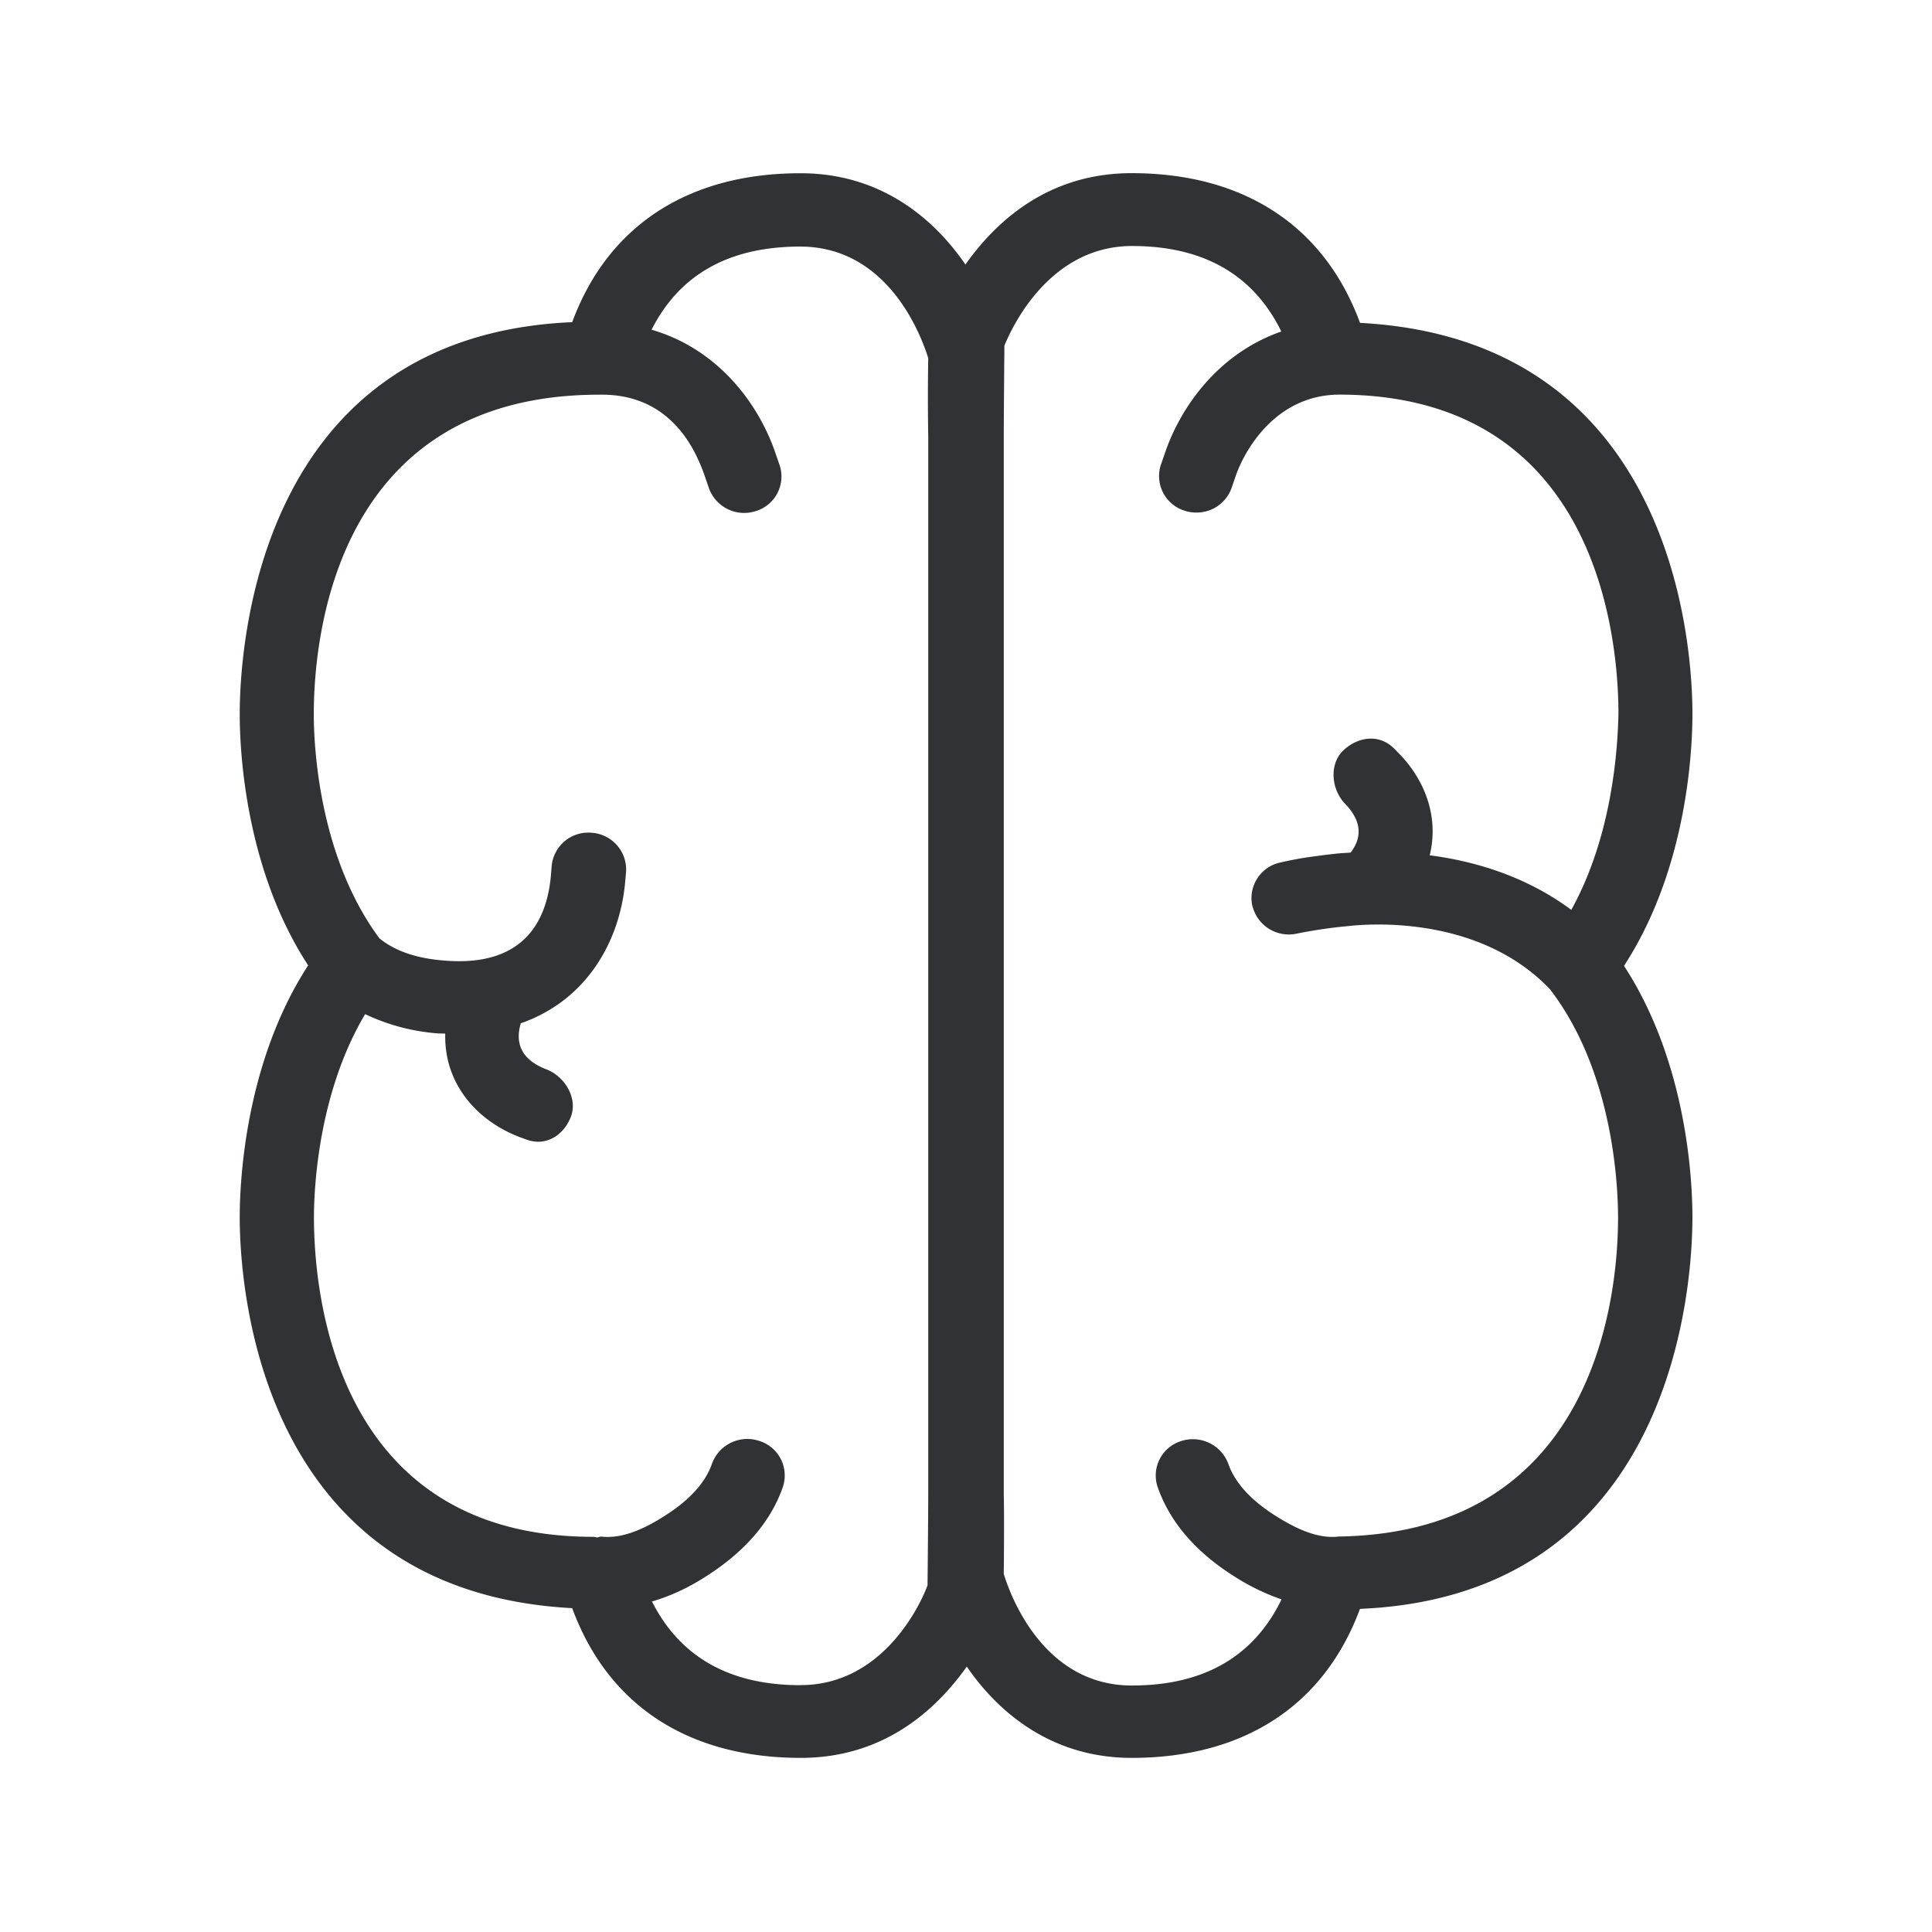<svg width="24" height="24" fill="none" xmlns="http://www.w3.org/2000/svg"><path d="M16.895 4.011c3.93.207 4.129 4.067 4.129 4.857 0 .451-.065 1.925-.85 3.13.785 1.204.85 2.674.85 3.122 0 .796-.202 4.7-4.13 4.866-.445 1.199-1.439 1.851-2.837 1.851-.977 0-1.644-.546-2.047-1.134-.376.53-1.023 1.134-2.062 1.134-1.403 0-2.398-.658-2.84-1.86-3.93-.207-4.13-4.067-4.13-4.857 0-.45.068-1.924.85-3.128-.785-1.202-.85-2.673-.85-3.12 0-.8.205-4.701 4.13-4.87.442-1.195 1.437-1.85 2.837-1.85.98 0 1.644.545 2.048 1.134.375-.53 1.022-1.135 2.064-1.135 1.4 0 2.395.659 2.838 1.86Zm2.624 7.292c.53-.956.577-2.076.586-2.432 0-.93-.252-3.96-3.457-3.969-.798-.003-1.182.689-1.291.992l-.053.154a.46.46 0 0 1-.443.319.464.464 0 0 1-.137-.02c0-.002-.003-.002-.006-.002a.451.451 0 0 1-.3-.563l.065-.188c.216-.602.695-1.219 1.434-1.476-.339-.692-.95-1.062-1.854-1.062-1.011 0-1.48.978-1.586 1.238-.002.238-.008.941-.008 1.129v13.151c.006.154.003.776 0 .978.078.255.485 1.386 1.591 1.386.91 0 1.521-.372 1.86-1.07a2.734 2.734 0 0 1-.591-.288c-.48-.303-.798-.678-.947-1.104l-.001-.004-.002-.004a.448.448 0 0 1 .292-.566.47.47 0 0 1 .588.283c.081.232.277.448.577.639.288.184.554.294.798.263h.006c3.207-.053 3.46-3.04 3.46-3.961 0-.409-.062-1.815-.844-2.835-.837-.882-2.132-.829-2.507-.787a5.981 5.981 0 0 0-.636.093.465.465 0 0 1-.554-.34c-.003-.002-.003-.005-.003-.008a.452.452 0 0 1 .35-.535c.132-.03.266-.056.4-.073a7.81 7.81 0 0 1 .348-.042l.084-.005.04-.003c.103-.134.184-.345-.068-.605-.174-.18-.202-.496-.02-.667.185-.17.44-.201.62-.028.002 0 .048.048.064.065l.005.005c.322.328.499.79.381 1.264.544.07 1.185.252 1.76.678Zm-9.574 9.63c1.011 0 1.48-.978 1.577-1.238.003-.238.009-.942.009-1.13V5.426a28.408 28.408 0 0 1 0-.977c-.079-.255-.485-1.386-1.591-1.386-.897 0-1.505.358-1.846 1.033.795.23 1.305.874 1.529 1.504l.064.185a.449.449 0 0 1-.305.566.465.465 0 0 1-.58-.3l-.053-.154c-.11-.308-.415-1.01-1.302-.994h-.003c-3.294 0-3.546 3.04-3.546 3.97 0 .4.064 1.77.815 2.783.182.149.442.247.79.275 1.022.092 1.285-.513 1.338-1.028l.012-.143a.456.456 0 0 1 .496-.415h.005c.252.02.44.236.423.488l-.014.154c-.07.695-.462 1.434-1.294 1.725-.048.168-.064.423.314.57.235.089.397.36.308.593-.073.185-.227.308-.406.308a.421.421 0 0 1-.14-.025l-.093-.034c-.52-.199-.938-.655-.921-1.285-.037 0-.07 0-.107-.003a2.551 2.551 0 0 1-.888-.238c-.58.974-.636 2.154-.636 2.523 0 .933.252 3.97 3.468 3.97.011 0 .023.002.034.005l.017.003.019-.005c.01-.003.022-.006.034-.006.24.028.51-.079.795-.264.303-.193.496-.408.577-.64a.467.467 0 0 1 .589-.284l.007.002a.45.45 0 0 1 .284.573c-.149.425-.468.798-.947 1.103-.224.146-.45.25-.678.316.342.678.95 1.04 1.846 1.04Z" fill="#313235"/></svg>